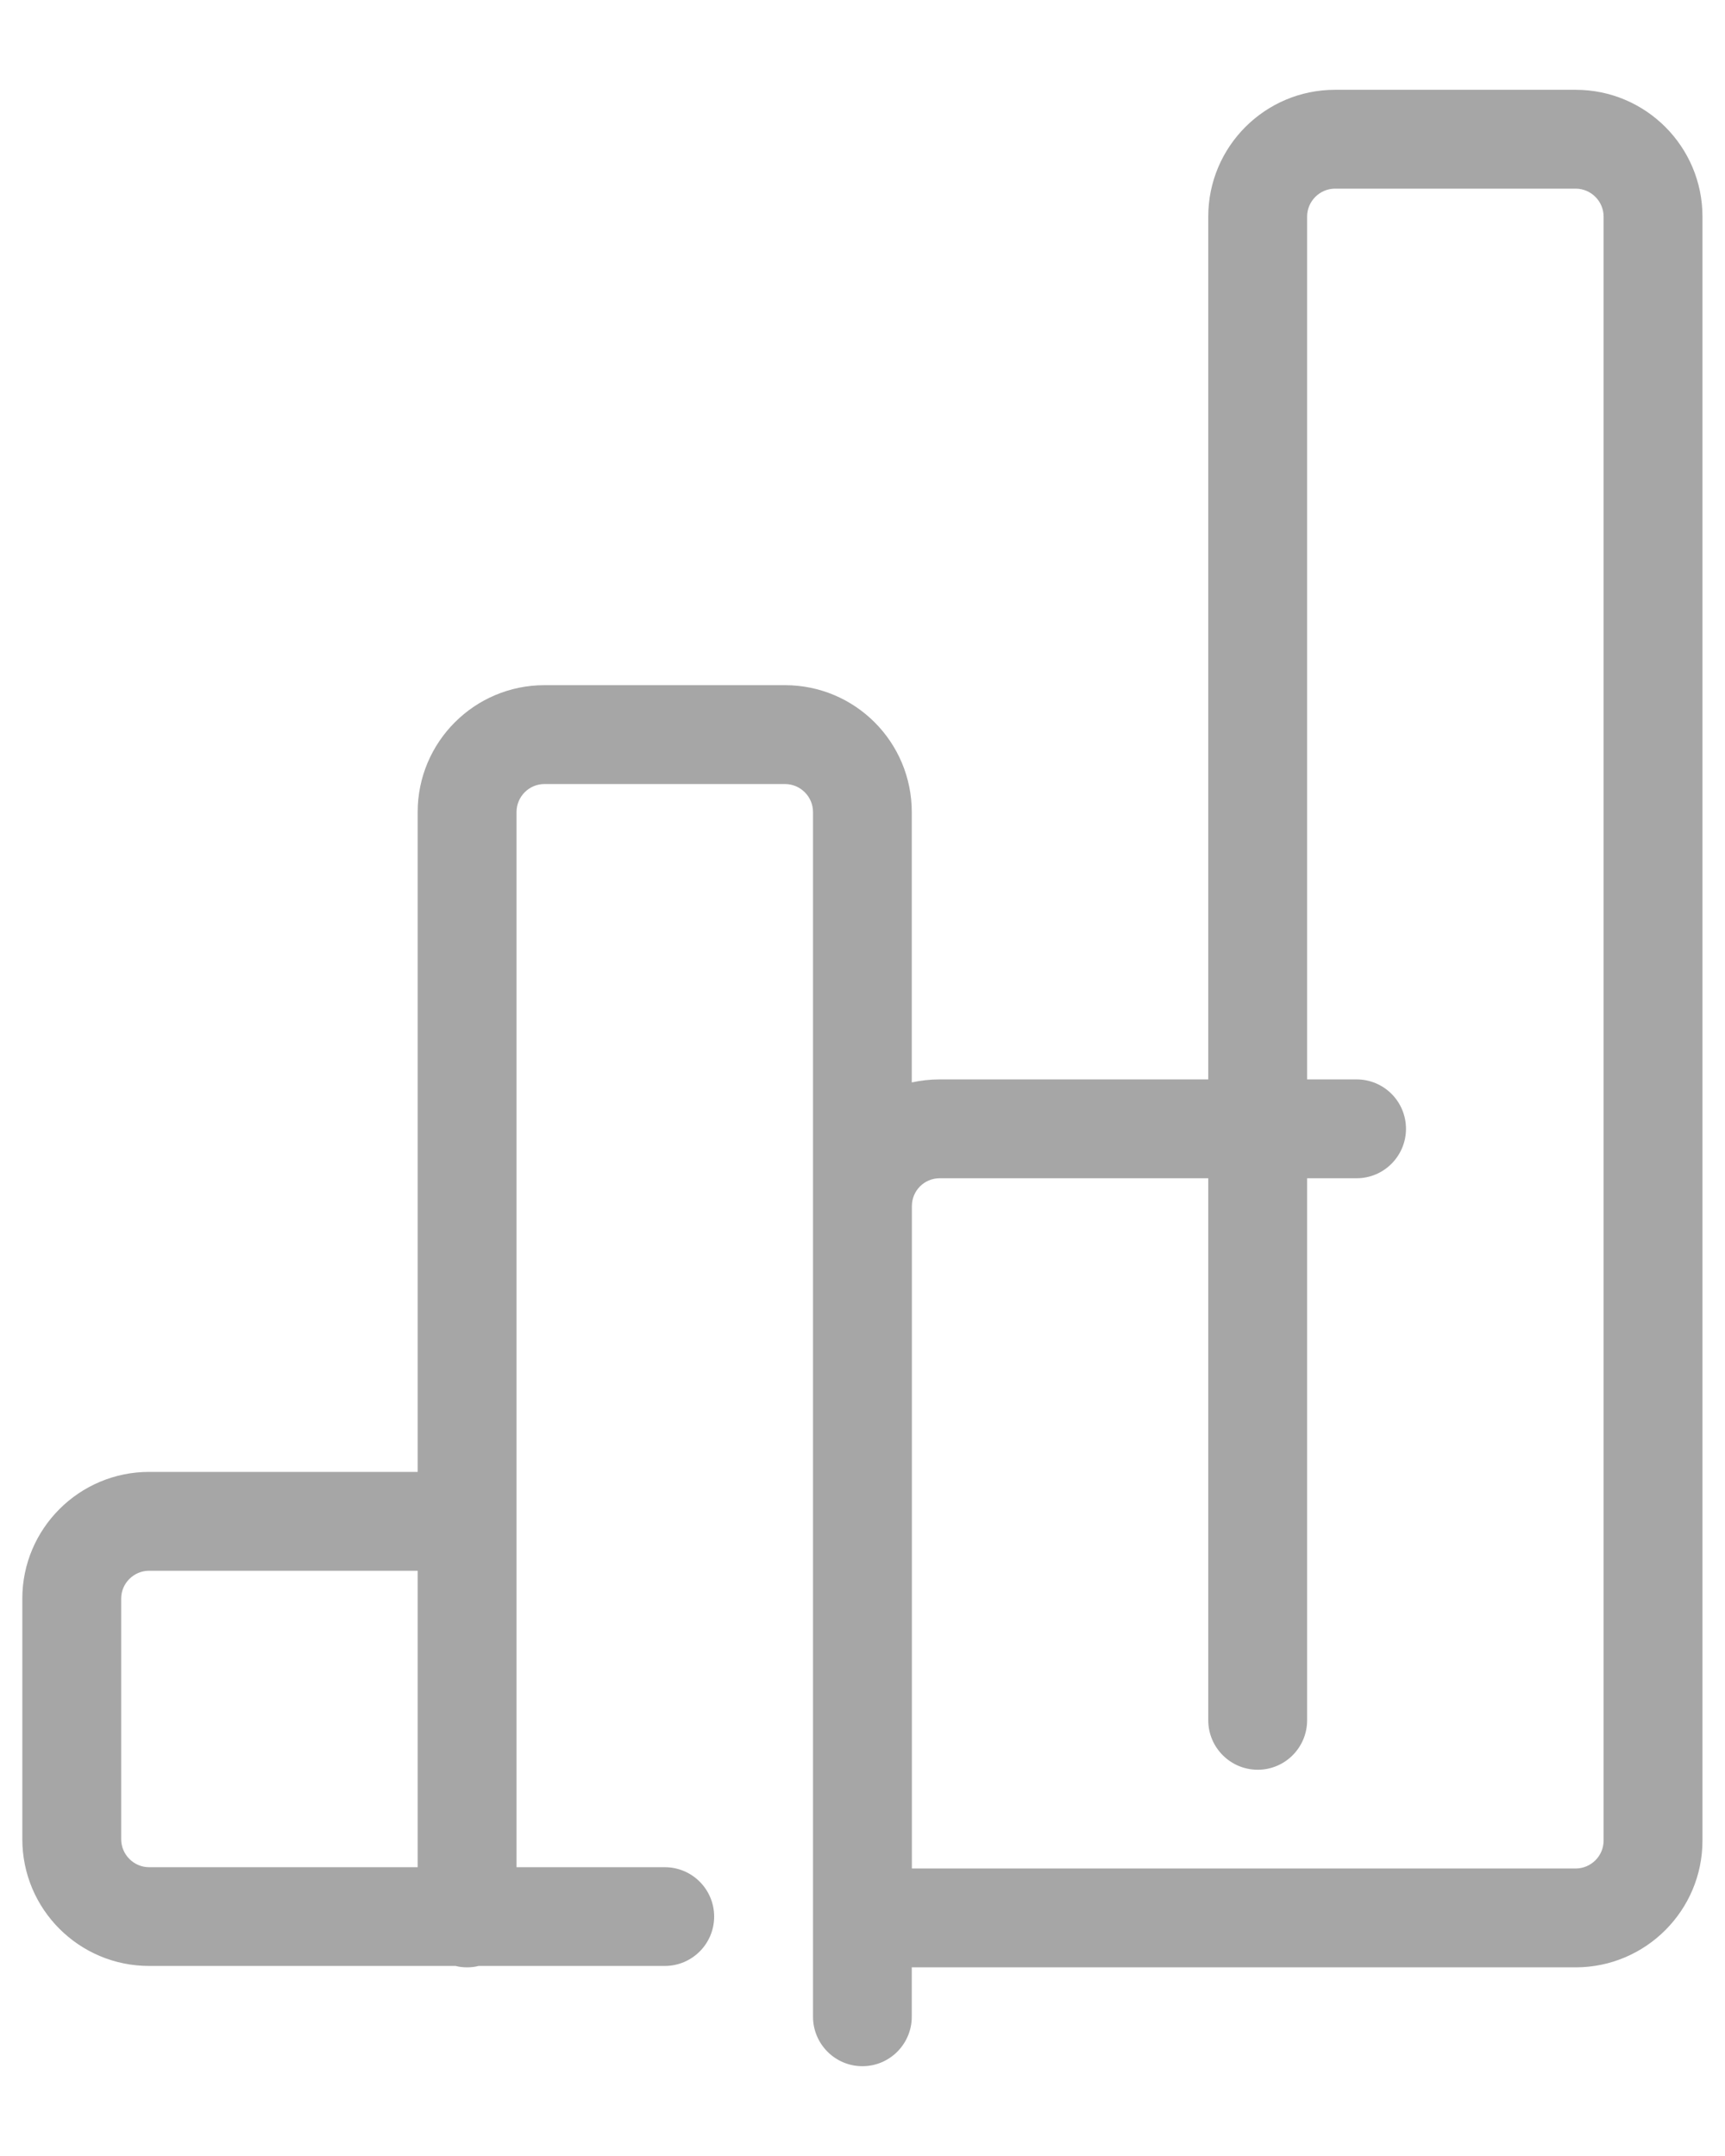 <svg width="16" height="20" viewBox="0 0 16 20" fill="none" xmlns="http://www.w3.org/2000/svg">
<path fill-rule="evenodd" clip-rule="evenodd" d="M12.124 10.93V15.958C12.124 16.211 11.919 16.417 11.666 16.417C11.413 16.417 11.207 16.211 11.207 15.958V10.93H8.716C8.573 10.93 8.458 11.045 8.458 11.189V17.333H14.615C14.757 17.333 14.874 17.217 14.874 17.074V2.009C14.874 1.867 14.757 1.75 14.615 1.75H12.383C12.241 1.75 12.124 1.867 12.124 2.009V10.013H12.583C12.836 10.013 13.041 10.218 13.041 10.471C13.041 10.724 12.836 10.93 12.583 10.93H12.124ZM11.207 10.013H8.716C8.627 10.013 8.541 10.023 8.457 10.041V7.533C8.457 6.883 7.931 6.356 7.281 6.356H5.05C4.401 6.356 3.874 6.883 3.874 7.533V13.654H1.383C0.735 13.654 0.207 14.181 0.207 14.829V17.061C0.207 17.711 0.734 18.237 1.383 18.237H4.225C4.26 18.246 4.295 18.25 4.332 18.25C4.369 18.25 4.405 18.246 4.439 18.237H6.166C6.419 18.237 6.624 18.032 6.624 17.779C6.624 17.526 6.419 17.321 6.166 17.321H4.791V7.533C4.791 7.39 4.907 7.273 5.05 7.273H7.281C7.424 7.273 7.541 7.39 7.541 7.533V18.708C7.541 18.961 7.746 19.167 7.999 19.167C8.252 19.167 8.457 18.961 8.457 18.708V18.25H14.615H14.618C15.265 18.248 15.791 17.722 15.791 17.074V2.009C15.791 1.36 15.264 0.833 14.615 0.833H12.383C11.734 0.833 11.207 1.36 11.207 2.009V10.013ZM3.874 17.321V14.571H1.383C1.241 14.571 1.124 14.687 1.124 14.829V17.061C1.124 17.204 1.241 17.321 1.383 17.321H3.874Z" fill="#A6A6A6"/>
</svg>
